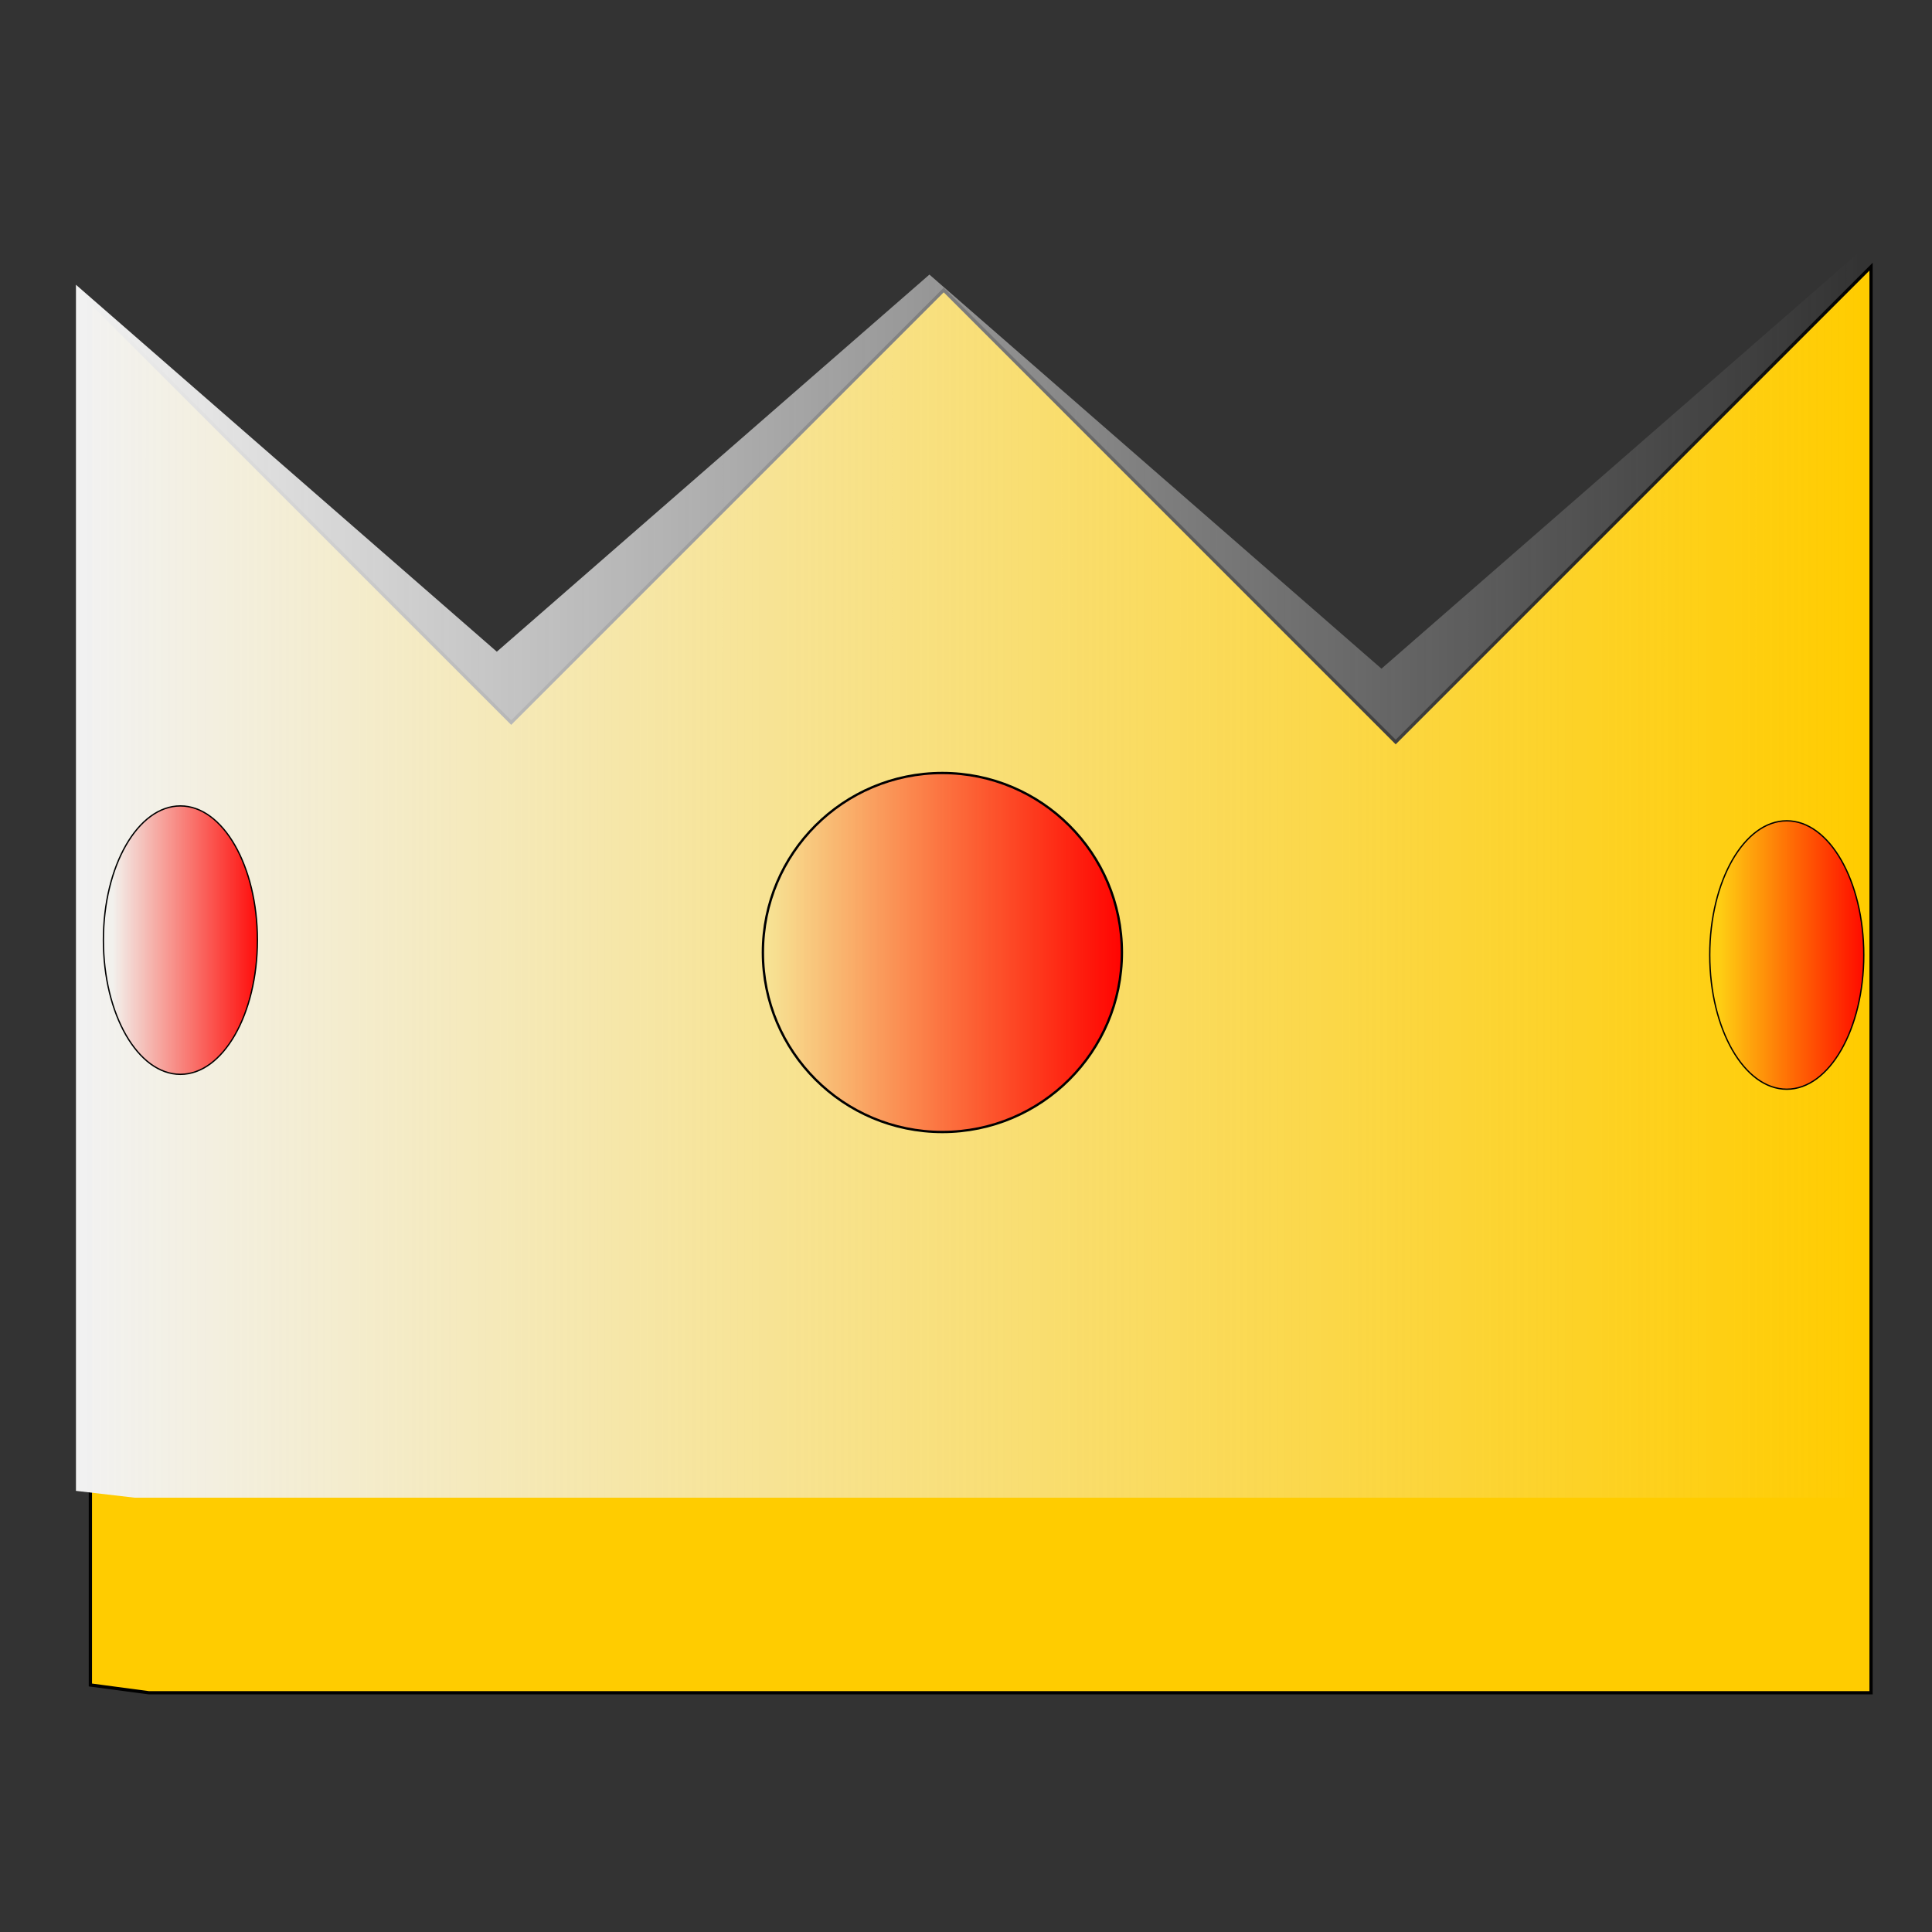 <?xml version="1.0" encoding="UTF-8" standalone="no"?>
<!-- Created with Inkscape (http://www.inkscape.org/) -->

<svg
   xmlns:dc="http://purl.org/dc/elements/1.1/"
   xmlns:cc="http://creativecommons.org/ns#"
   xmlns:rdf="http://www.w3.org/1999/02/22-rdf-syntax-ns#"
   xmlns:svg="http://www.w3.org/2000/svg"
   xmlns="http://www.w3.org/2000/svg"
   xmlns:xlink="http://www.w3.org/1999/xlink"
   xmlns:sodipodi="http://sodipodi.sourceforge.net/DTD/sodipodi-0.dtd"
   xmlns:inkscape="http://www.inkscape.org/namespaces/inkscape"
   width="64"
   height="64"
   id="svg5875"
   version="1.1"
   inkscape:version="0.91 r13725"
   viewBox="0 0 64 64"
   sodipodi:docname="lottery.crown.svg">
  <rect x="0" y="0" width="64" height="64" fill="#333333" stroke="none"/>
  <defs
     id="defs5877">
    <linearGradient
       inkscape:collect="always"
       xlink:href="#linearGradient5689"
       id="linearGradient5695-7-6-26"
       x1="553.686"
       y1="946.648"
       x2="680.6"
       y2="946.648"
       gradientUnits="userSpaceOnUse"
       gradientTransform="matrix(0.04,0,0,0.071,-30.952,-35.624)" />
    <linearGradient
       inkscape:collect="always"
       id="linearGradient5689">
      <stop
         style="stop-color:#ff0000;stop-opacity:1;"
         offset="0"
         id="stop5691" />
      <stop
         style="stop-color:#ff0000;stop-opacity:0;"
         offset="1"
         id="stop5693" />
    </linearGradient>
    <linearGradient
       inkscape:collect="always"
       xlink:href="#linearGradient5689"
       id="linearGradient5695-7-6"
       x1="553.686"
       y1="946.648"
       x2="680.6"
       y2="946.648"
       gradientUnits="userSpaceOnUse"
       gradientTransform="matrix(0.04,0,0,0.071,-84.165,-35.131)" />
    <linearGradient
       inkscape:collect="always"
       xlink:href="#linearGradient5689"
       id="linearGradient5695"
       x1="553.686"
       y1="946.648"
       x2="680.6"
       y2="946.648"
       gradientUnits="userSpaceOnUse"
       gradientTransform="matrix(0.094,0,0,0.094,-89.42,-57.725)" />
    <linearGradient
       inkscape:collect="always"
       xlink:href="#linearGradient5655"
       id="linearGradient5661"
       x1="117.257"
       y1="369.505"
       x2="562.743"
       y2="369.505"
       gradientUnits="userSpaceOnUse"
       gradientTransform="matrix(0.133,0,0,0.116,-13.095,-13.757)" />
    <linearGradient
       inkscape:collect="always"
       id="linearGradient5655">
      <stop
         style="stop-color:#f2f2f2;stop-opacity:1;"
         offset="0"
         id="stop5657" />
      <stop
         style="stop-color:#f2f2f2;stop-opacity:0;"
         offset="1"
         id="stop5659" />
    </linearGradient>
    <pattern
       inkscape:collect="always"
       xlink:href="#Strips1_1"
       id="pattern5663"
       patternTransform="matrix(1.327,0,0,1.157,-13.095,-13.757)" />
    <pattern
       inkscape:isstock="true"
       inkscape:stockid="Stripes 1:1"
       id="Strips1_1"
       patternTransform="translate(0,0) scale(10,10)"
       height="1"
       width="2"
       patternUnits="userSpaceOnUse"
       inkscape:collect="always">
      <rect
         id="rect4926"
         height="2"
         width="1"
         y="-0.5"
         x="0"
         style="fill:black;stroke:none" />
    </pattern>
  </defs>
  <sodipodi:namedview
     id="base"
     pagecolor="#ffffff"
     bordercolor="#666666"
     borderopacity="1.0"
     inkscape:pageopacity="0.0"
     inkscape:pageshadow="2"
     inkscape:zoom="0.97227183"
     inkscape:cx="204.31622"
     inkscape:cy="-59.481829"
     inkscape:current-layer="layer1"
     showgrid="true"
     inkscape:document-units="px"
     inkscape:grid-bbox="true"
     inkscape:window-width="1920"
     inkscape:window-height="1017"
     inkscape:window-x="0"
     inkscape:window-y="30"
     inkscape:window-maximized="1" />
  <g
     id="layer1"
     inkscape:label="Layer 1"
     inkscape:groupmode="layer">
    <path
       style="fill:#ffcc00;fill-opacity:1;fill-rule:evenodd;stroke:#000000;stroke-width:0.108;stroke-linecap:butt;stroke-linejoin:miter;stroke-miterlimit:4;stroke-dasharray:none;stroke-opacity:1"
       d="m 4.93,56.075 57.051,0 0,-47.241 L 46.234,24.581 31.262,9.608 16.934,23.936 2.994,9.996 l 0,45.821 z"
       id="path4136"
       inkscape:connector-curvature="0" />
    <path
       style="opacity:1;fill:url(#linearGradient5661);fill-opacity:1;fill-rule:evenodd;stroke:url(#pattern5663);stroke-width:0.101;stroke-linecap:butt;stroke-linejoin:miter;stroke-miterlimit:4;stroke-dasharray:none;stroke-opacity:0"
       d="m 4.452,49.612 57.06,0 0,-41.192 L 45.763,22.151 30.788,9.096 16.458,21.588 2.516,9.433 l 0,39.954 z"
       id="path4136-3"
       inkscape:connector-curvature="0" />
    <circle
       style="opacity:1;fill:url(#linearGradient5695);fill-opacity:1;stroke:#000000;stroke-width:0.078;stroke-linejoin:miter;stroke-miterlimit:4;stroke-dasharray:none;stroke-dashoffset:0;stroke-opacity:1"
       id="path4164-6"
       cx="-31.218"
       cy="31.553"
       r="5.946"
       transform="scale(-1,1)" />
    <ellipse
       style="opacity:1;fill:url(#linearGradient5695-7-6);fill-opacity:1;stroke:#000000;stroke-width:0.044;stroke-linejoin:miter;stroke-miterlimit:4;stroke-dasharray:none;stroke-dashoffset:0;stroke-opacity:1"
       id="path4164-6-5-1"
       cx="-59.189"
       cy="31.636"
       transform="scale(-1,1)"
       rx="2.551"
       ry="4.446" />
    <ellipse
       style="opacity:1;fill:url(#linearGradient5695-7-6-26);fill-opacity:1;stroke:#000000;stroke-width:0.044;stroke-linejoin:miter;stroke-miterlimit:4;stroke-dasharray:none;stroke-dashoffset:0;stroke-opacity:1"
       id="path4164-6-5-1-7"
       cx="-5.976"
       cy="31.143"
       transform="scale(-1,1)"
       rx="2.551"
       ry="4.446" />
  </g>
</svg>
